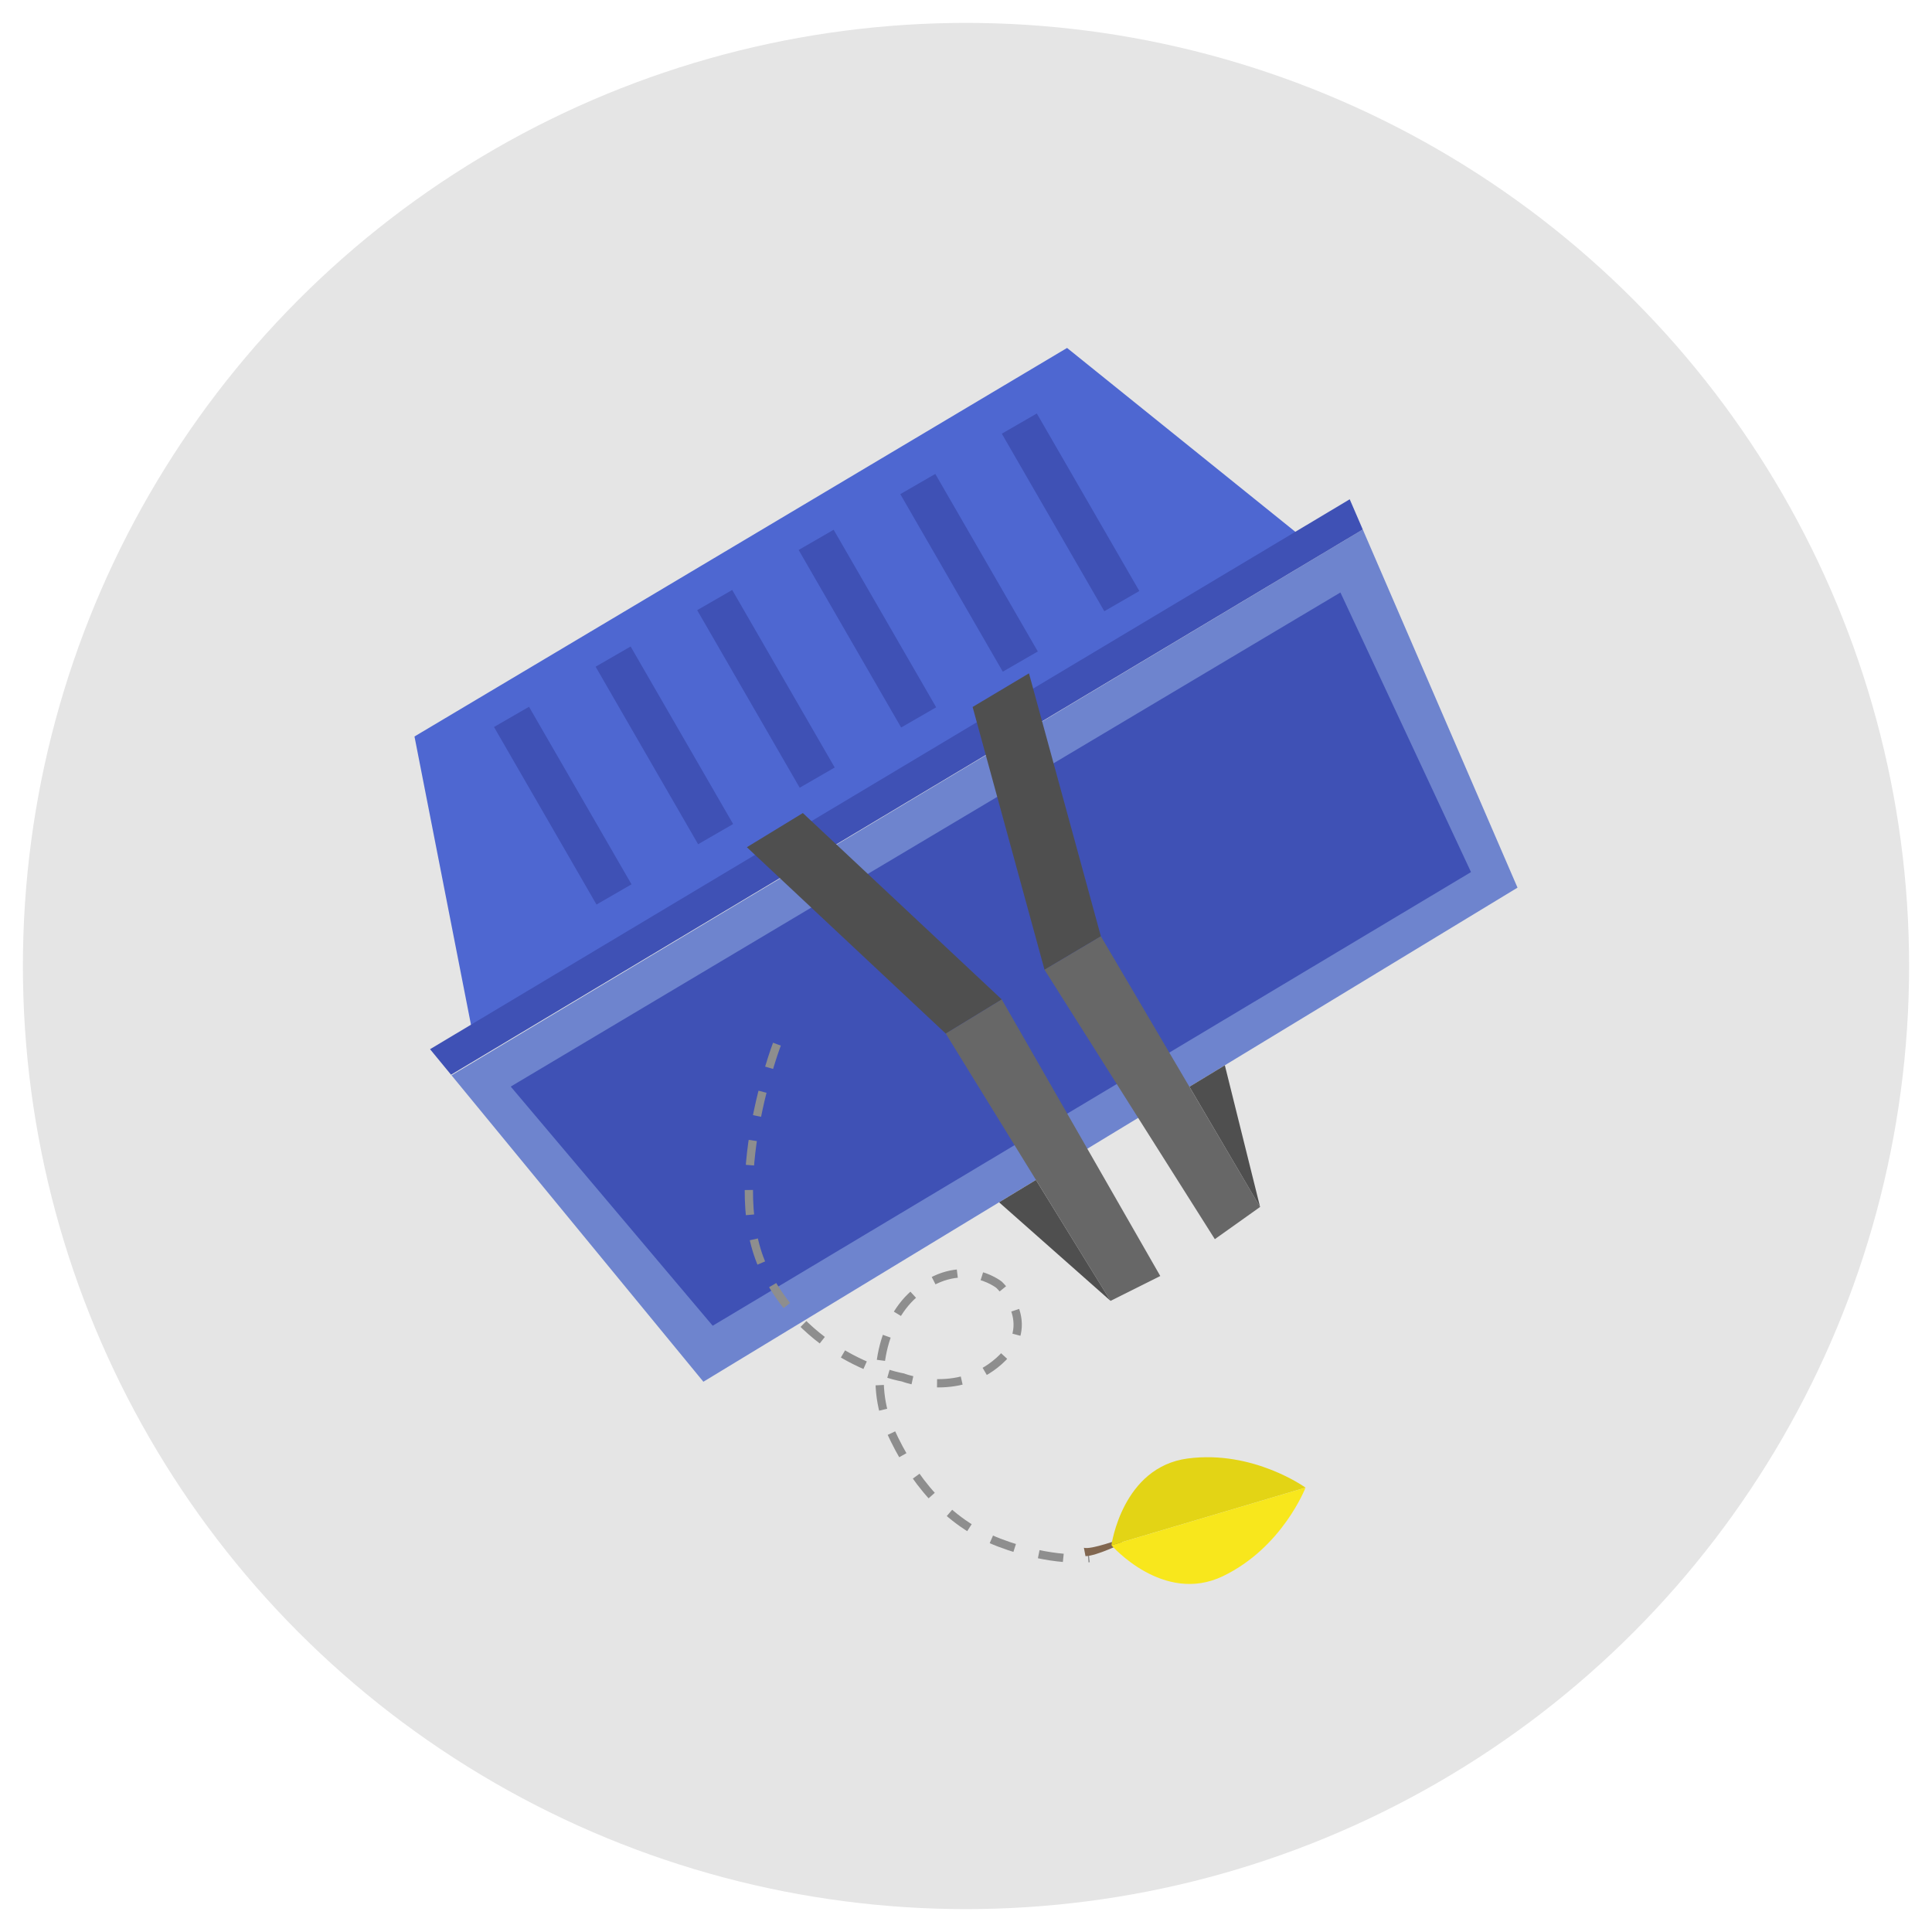<?xml version="1.0" encoding="utf-8"?>
<!-- Generator: Adobe Illustrator 24.3.0, SVG Export Plug-In . SVG Version: 6.00 Build 0)  -->
<svg version="1.1" id="Capa_1" xmlns="http://www.w3.org/2000/svg" xmlns:xlink="http://www.w3.org/1999/xlink" x="0px" y="0px"
	 viewBox="0 0 1080 1080" style="enable-background:new 0 0 1080 1080;" xml:space="preserve">
<style type="text/css">
	.st0{fill:#E5E5E5;}
	.st1{fill:#4E67D1;}
	.st2{fill:#6E84CE;}
	.st3{fill:#3F51B5;}
	.st4{fill:#4F4F4F;}
	.st5{fill:#676767;}
	.st6{fill:none;stroke:#8E8E8E;stroke-width:4.632;stroke-miterlimit:10;stroke-dasharray:13.896,13.896;}
	.st7{fill:#81664F;}
	.st8{fill:#E3D415;}
	.st9{fill:#F8E71C;}
</style>
<circle class="st0" cx="540" cy="540" r="527.2"/>
<polygon class="st1" points="596.5,194.5 231.7,411.7 264.7,580.1 730.2,302.2 "/>
<polygon class="st2" points="761.8,296 848.3,496.2 393.2,772.4 252.4,601.1 "/>
<polyline class="st3" points="252.1,600.8 761.8,296 754.5,279.1 240.4,586.5 252.4,601.1 "/>
<polygon class="st3" points="285.5,607.4 749.3,331.2 822.3,487.5 398.4,741.1 "/>
<g>
	<rect x="303.3" y="393.1" transform="matrix(0.866 -0.5 0.5 0.866 -183.058 217.624)" class="st3" width="22.6" height="114.6"/>
	<rect x="360.1" y="359.4" transform="matrix(0.866 -0.5 0.5 0.866 -158.596 241.503)" class="st3" width="22.6" height="114.6"/>
	<rect x="416.9" y="327.8" transform="matrix(0.866 -0.5 0.5 0.866 -135.204 265.668)" class="st3" width="22.6" height="114.6"/>
	<rect x="473.6" y="294.1" transform="matrix(0.866 -0.5 0.5 0.866 -110.742 289.547)" class="st3" width="22.6" height="114.6"/>
	<rect x="530.4" y="262.9" transform="matrix(0.866 -0.5 0.5 0.866 -87.509 313.756)" class="st3" width="22.6" height="114.6"/>
	<rect x="587.2" y="229.1" transform="matrix(0.866 -0.5 0.5 0.866 -63.047 337.635)" class="st3" width="22.6" height="114.6"/>
</g>
<g>
	<polygon class="st4" points="417.5,473.6 448.8,454.5 560,558.7 528.7,577.8 	"/>
	<polygon class="st5" points="620.8,727.2 528.7,577.8 560,558.7 648.6,713.3 	"/>
	<polygon class="st4" points="558.5,672.1 620.8,727.2 579.1,659.6 	"/>
</g>
<g>
	<polygon class="st4" points="575.2,376.4 543.7,395.2 583.9,542.1 615.4,523.4 	"/>
	<polygon class="st5" points="704.4,674.7 615.4,523.4 583.9,542.1 679.1,692.7 	"/>
	<polygon class="st4" points="684.7,595.5 704.4,674.7 664.9,607.5 	"/>
</g>
<path class="st6" d="M434.3,583.7c0,0-30.1,79.3-6.9,126.4c25.2,51.2,77.3,59.9,77.3,59.9s30.3,11.7,53.8-9.2
	c23.4-20.8,0-42.6,0-42.6s-21.7-17.4-47.6,5.2c-18.2,15.9-25.3,49.5-13.2,76.4c12.2,26.9,31.3,51.2,60.8,62.5
	c29.5,11.3,50.4,8.7,50.4,8.7"/>
<g>
	<path class="st7" d="M606.8,869.9c6.1-0.1,20.5-7.1,20.5-7.1l-0.5-2.6c0,0-17.2,6.3-20.9,5L606.8,869.9z"/>
	<path class="st8" d="M729.8,831.6c0,0-29.1-21.1-65.8-16.3s-42.7,48.5-42.7,48.5L729.8,831.6z"/>
	<path class="st9" d="M729.8,831.6c0,0-12.9,33.5-46.2,49.5c-33.3,16-62.3-17.3-62.3-17.3L729.8,831.6z"/>
</g>
</svg>
